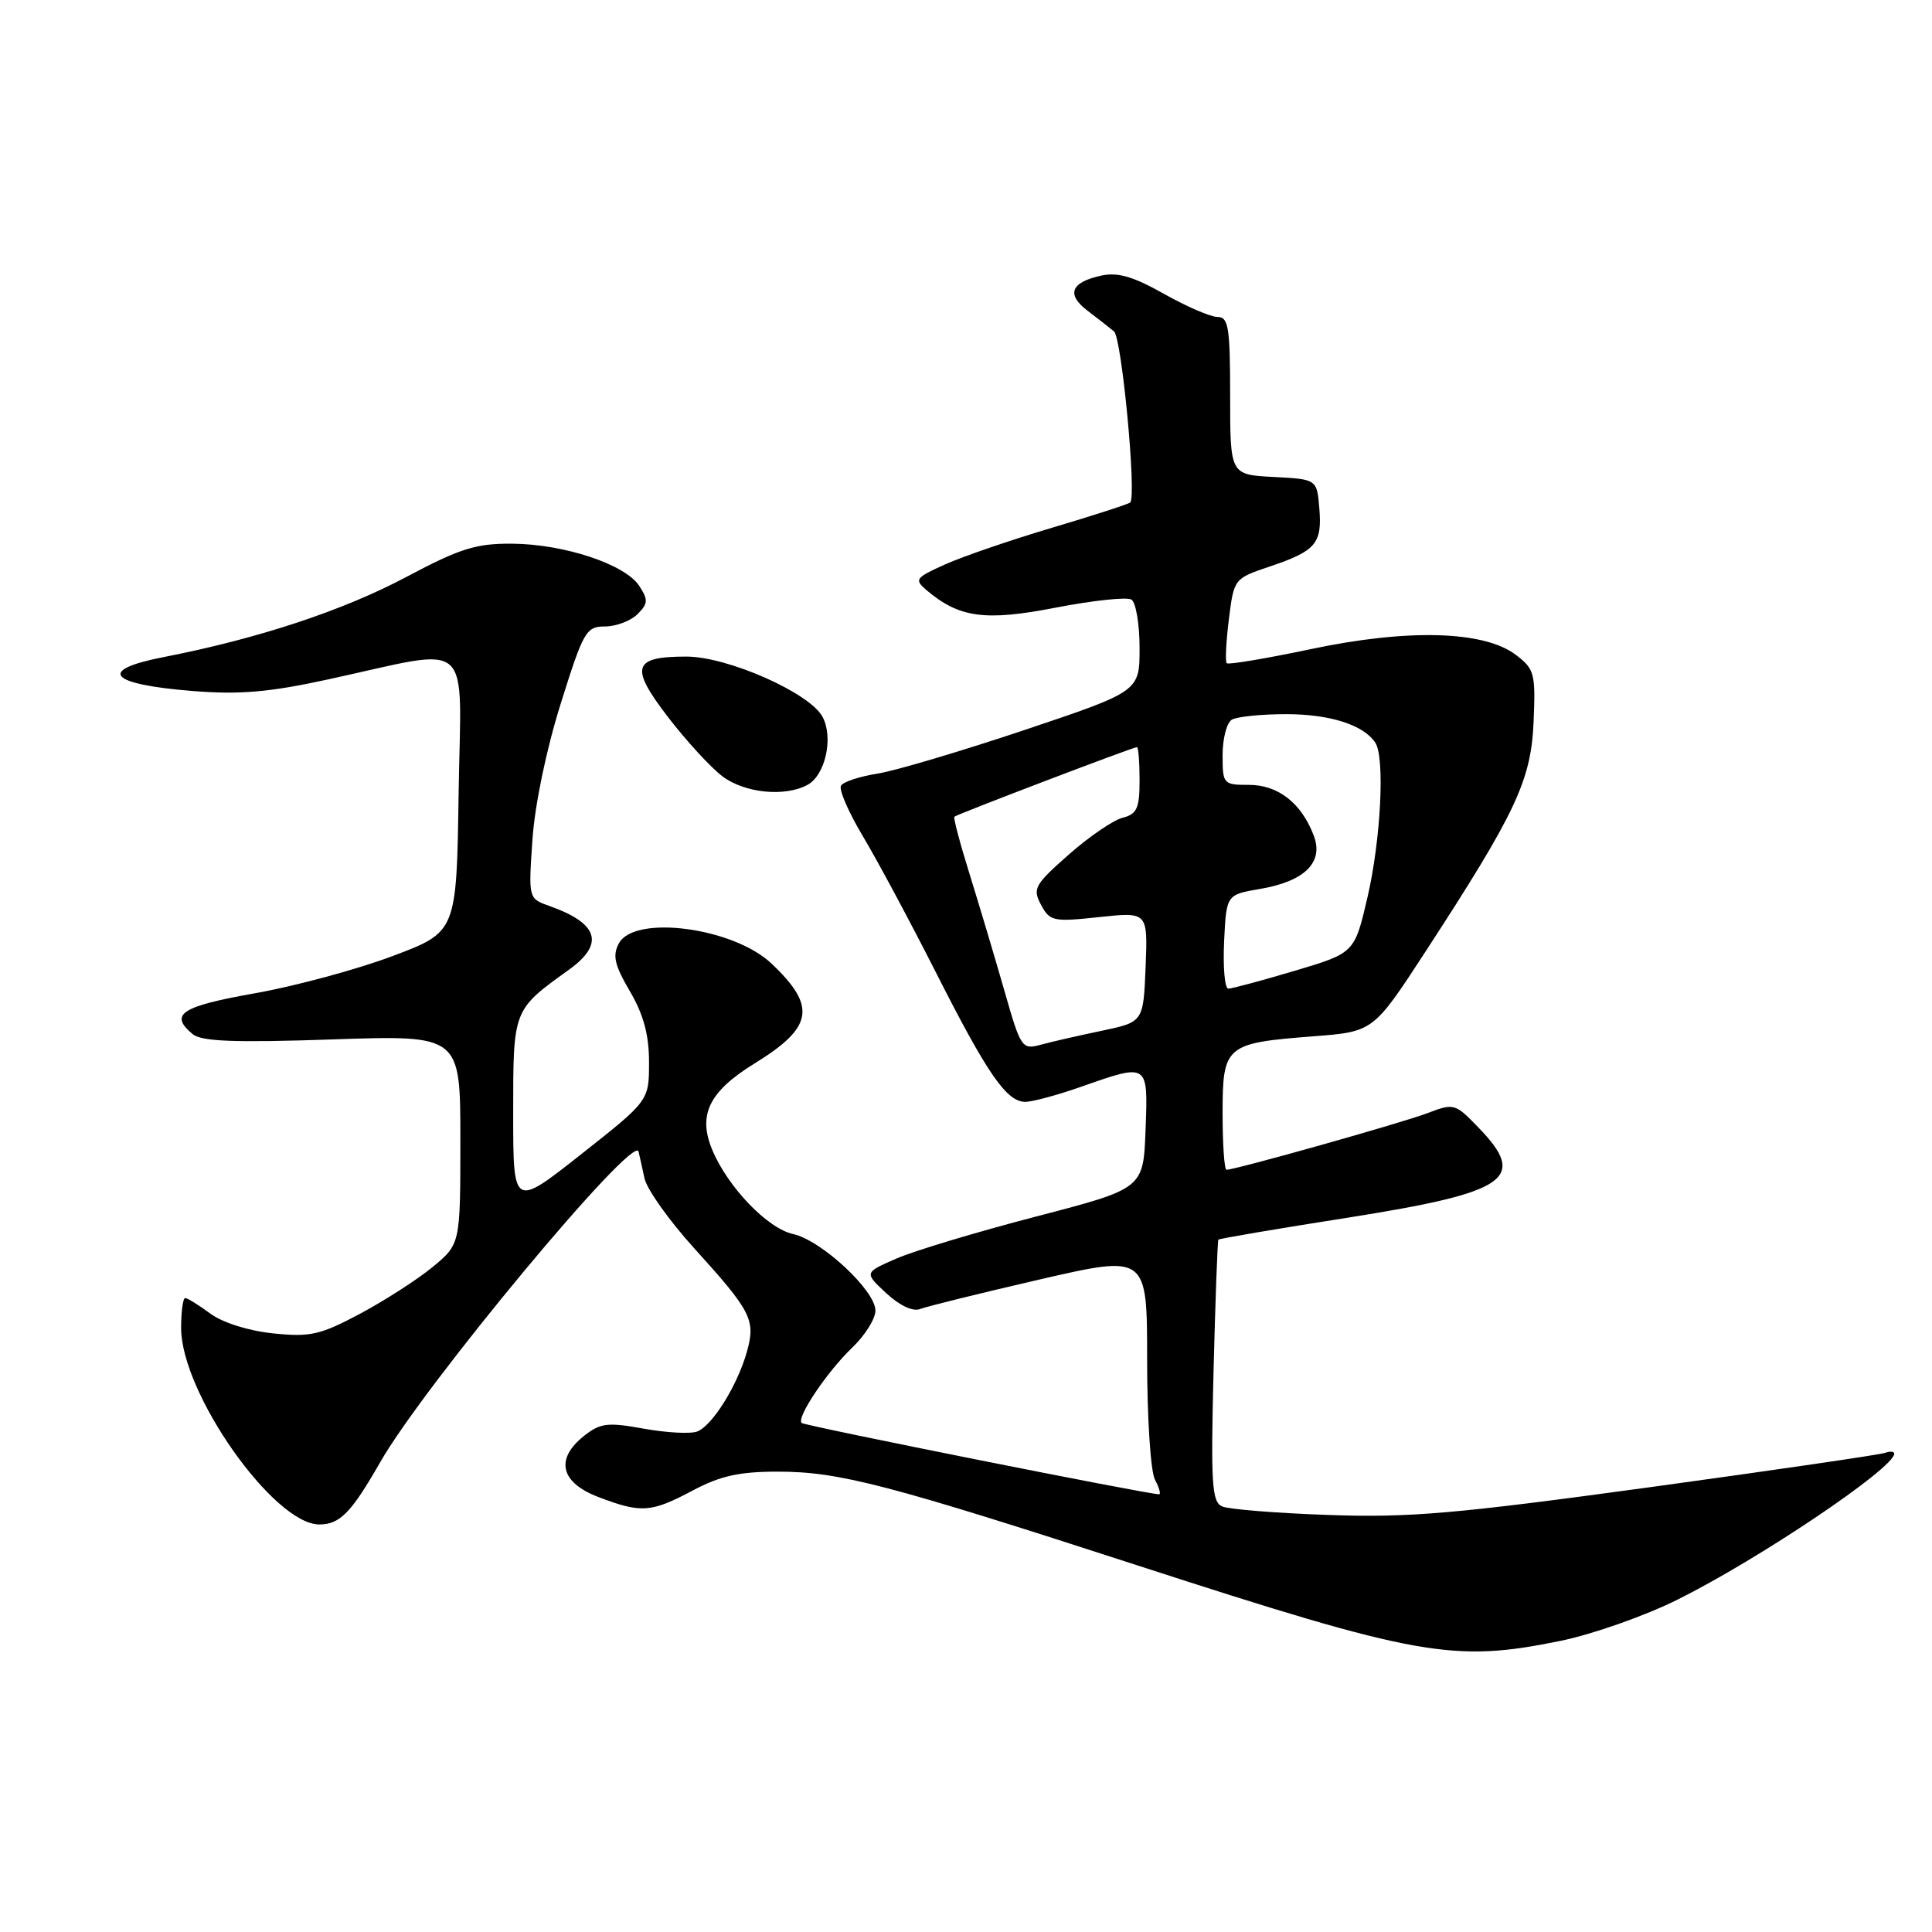 <?xml version="1.0" encoding="UTF-8" standalone="no"?>
<!DOCTYPE svg PUBLIC "-//W3C//DTD SVG 1.1//EN" "http://www.w3.org/Graphics/SVG/1.1/DTD/svg11.dtd" >
<svg xmlns="http://www.w3.org/2000/svg" xmlns:xlink="http://www.w3.org/1999/xlink" version="1.1" viewBox="0 0 256 256">
 <g >
 <path fill="currentColor"
d=" M 206.79 217.42 C 211.03 216.55 218.00 214.10 222.28 211.96 C 233.15 206.55 251.00 194.52 251.00 192.62 C 251.00 192.31 250.44 192.27 249.75 192.52 C 249.06 192.76 235.00 194.82 218.50 197.08 C 192.77 200.60 186.72 201.12 176.00 200.74 C 169.12 200.50 162.80 199.99 161.94 199.61 C 160.58 199.02 160.43 196.64 160.80 181.71 C 161.04 172.25 161.33 164.39 161.44 164.26 C 161.56 164.12 169.27 162.81 178.58 161.35 C 199.90 157.98 202.49 156.19 195.86 149.36 C 192.81 146.20 192.64 146.16 189.11 147.51 C 185.79 148.78 163.70 155.00 162.52 155.00 C 162.23 155.00 162.00 151.64 162.00 147.54 C 162.00 138.53 162.37 138.22 173.98 137.32 C 181.97 136.71 181.97 136.71 188.88 126.10 C 200.88 107.67 202.88 103.42 203.21 95.63 C 203.48 89.22 203.33 88.65 200.84 86.76 C 196.63 83.57 186.55 83.29 173.65 86.02 C 167.76 87.26 162.76 88.10 162.55 87.88 C 162.33 87.67 162.46 85.06 162.83 82.08 C 163.50 76.69 163.52 76.66 168.21 75.08 C 174.36 73.01 175.20 72.03 174.82 67.38 C 174.50 63.50 174.50 63.50 168.75 63.20 C 163.00 62.90 163.00 62.90 163.00 52.45 C 163.00 43.36 162.78 42.00 161.33 42.00 C 160.41 42.00 157.22 40.62 154.24 38.94 C 150.16 36.64 148.10 36.04 145.92 36.52 C 141.89 37.40 141.26 39.00 144.09 41.16 C 145.42 42.17 147.00 43.41 147.61 43.91 C 148.64 44.75 150.62 65.71 149.76 66.58 C 149.54 66.79 144.89 68.30 139.43 69.92 C 133.97 71.54 127.59 73.73 125.25 74.78 C 121.30 76.55 121.12 76.79 122.75 78.18 C 127.09 81.87 130.52 82.34 139.92 80.51 C 144.83 79.56 149.33 79.08 149.92 79.45 C 150.51 79.82 151.00 82.70 151.00 85.86 C 151.00 91.61 151.00 91.61 135.75 96.73 C 127.36 99.54 118.59 102.15 116.26 102.51 C 113.92 102.88 111.75 103.59 111.44 104.10 C 111.13 104.61 112.42 107.60 114.31 110.76 C 116.20 113.92 120.52 121.97 123.91 128.65 C 130.82 142.30 133.37 146.00 135.86 146.00 C 136.80 146.00 140.13 145.10 143.26 144.00 C 152.21 140.86 152.13 140.80 151.79 149.75 C 151.50 157.50 151.50 157.50 137.27 161.20 C 129.44 163.24 121.12 165.74 118.77 166.77 C 114.50 168.63 114.50 168.63 117.43 171.35 C 119.22 173.01 120.98 173.83 121.93 173.45 C 122.80 173.11 129.91 171.35 137.75 169.54 C 152.00 166.26 152.00 166.26 152.00 180.19 C 152.00 187.89 152.46 195.00 153.04 196.07 C 153.60 197.13 153.85 198.00 153.58 198.00 C 152.09 198.00 106.59 188.92 106.22 188.55 C 105.50 187.84 109.59 181.76 112.93 178.56 C 114.62 176.95 116.00 174.74 116.00 173.66 C 116.00 171.00 108.83 164.34 105.10 163.52 C 101.70 162.78 96.44 157.30 94.38 152.37 C 92.44 147.72 93.95 144.63 99.99 140.91 C 107.77 136.12 108.24 133.37 102.22 127.67 C 97.16 122.89 84.05 121.16 82.00 125.01 C 81.14 126.61 81.43 127.88 83.46 131.34 C 85.28 134.45 86.00 137.12 86.00 140.76 C 86.00 145.85 86.00 145.85 77.00 152.95 C 68.00 160.05 68.00 160.05 68.00 147.48 C 68.00 133.72 67.95 133.84 75.38 128.50 C 80.16 125.06 79.32 122.35 72.76 120.03 C 70.02 119.06 70.02 119.05 70.55 111.28 C 70.86 106.68 72.39 99.31 74.29 93.26 C 77.31 83.62 77.66 83.01 80.18 83.01 C 81.65 83.00 83.58 82.27 84.47 81.38 C 85.88 79.98 85.91 79.49 84.70 77.63 C 82.83 74.77 74.78 72.10 67.86 72.04 C 63.07 72.01 60.97 72.66 53.86 76.44 C 45.43 80.92 34.21 84.62 21.72 87.06 C 12.81 88.79 14.39 90.67 25.50 91.56 C 31.78 92.06 35.65 91.73 43.50 90.02 C 63.03 85.78 61.09 84.08 60.77 105.12 C 60.50 123.50 60.50 123.50 52.00 126.69 C 47.33 128.45 39.11 130.67 33.75 131.62 C 23.98 133.35 22.38 134.41 25.53 137.03 C 26.71 138.00 31.07 138.17 44.03 137.73 C 61.00 137.15 61.00 137.15 61.00 151.00 C 61.00 164.85 61.00 164.85 57.33 167.88 C 55.32 169.54 50.98 172.33 47.71 174.08 C 42.42 176.89 41.11 177.19 36.19 176.68 C 32.92 176.34 29.49 175.26 27.86 174.05 C 26.33 172.92 24.84 172.00 24.54 172.00 C 24.24 172.00 24.00 173.79 24.00 175.97 C 24.00 184.57 36.27 202.00 42.32 202.00 C 45.03 202.00 46.56 200.43 50.36 193.78 C 56.18 183.57 84.02 150.10 84.61 152.59 C 84.73 153.09 85.09 154.69 85.40 156.14 C 85.72 157.59 88.66 161.73 91.93 165.34 C 99.58 173.78 100.15 174.89 98.97 179.11 C 97.72 183.57 94.39 188.91 92.39 189.68 C 91.51 190.02 88.33 189.85 85.33 189.31 C 80.54 188.44 79.57 188.55 77.43 190.23 C 73.52 193.31 74.23 196.43 79.28 198.36 C 84.96 200.53 86.26 200.44 91.79 197.50 C 95.43 195.56 97.97 195.00 103.05 195.00 C 111.18 195.00 117.62 196.68 150.71 207.42 C 187.94 219.50 192.59 220.33 206.79 217.42 Z  M 106.98 104.01 C 109.36 102.74 110.47 97.74 108.99 94.98 C 107.29 91.81 96.42 87.00 90.95 87.00 C 83.82 87.00 83.41 88.38 88.54 95.05 C 90.98 98.22 94.22 101.74 95.74 102.88 C 98.70 105.09 103.98 105.62 106.98 104.01 Z  M 133.10 131.32 C 131.87 127.02 129.81 120.12 128.53 116.00 C 127.24 111.88 126.31 108.38 126.46 108.22 C 126.76 107.91 150.13 99.00 150.65 99.00 C 150.84 99.00 151.00 100.98 151.00 103.39 C 151.00 107.11 150.65 107.87 148.75 108.36 C 147.51 108.67 144.30 110.87 141.60 113.25 C 137.08 117.24 136.80 117.75 137.94 119.89 C 139.11 122.08 139.57 122.17 145.64 121.52 C 152.09 120.83 152.09 120.83 151.80 128.13 C 151.50 135.42 151.50 135.42 146.00 136.58 C 142.97 137.21 139.34 138.04 137.92 138.43 C 135.41 139.11 135.26 138.88 133.10 131.32 Z  M 162.20 124.77 C 162.50 118.55 162.50 118.55 166.96 117.79 C 172.89 116.78 175.43 114.26 174.08 110.72 C 172.45 106.42 169.36 104.00 165.50 104.00 C 162.09 104.00 162.00 103.90 162.00 100.06 C 162.00 97.89 162.54 95.78 163.21 95.37 C 163.87 94.96 167.13 94.63 170.46 94.63 C 176.25 94.64 180.67 96.05 182.23 98.40 C 183.53 100.33 182.97 111.26 181.20 118.89 C 179.48 126.28 179.48 126.28 171.54 128.64 C 167.18 129.94 163.23 131.00 162.76 131.00 C 162.29 131.00 162.04 128.20 162.20 124.77 Z "/>
</g>
</svg>